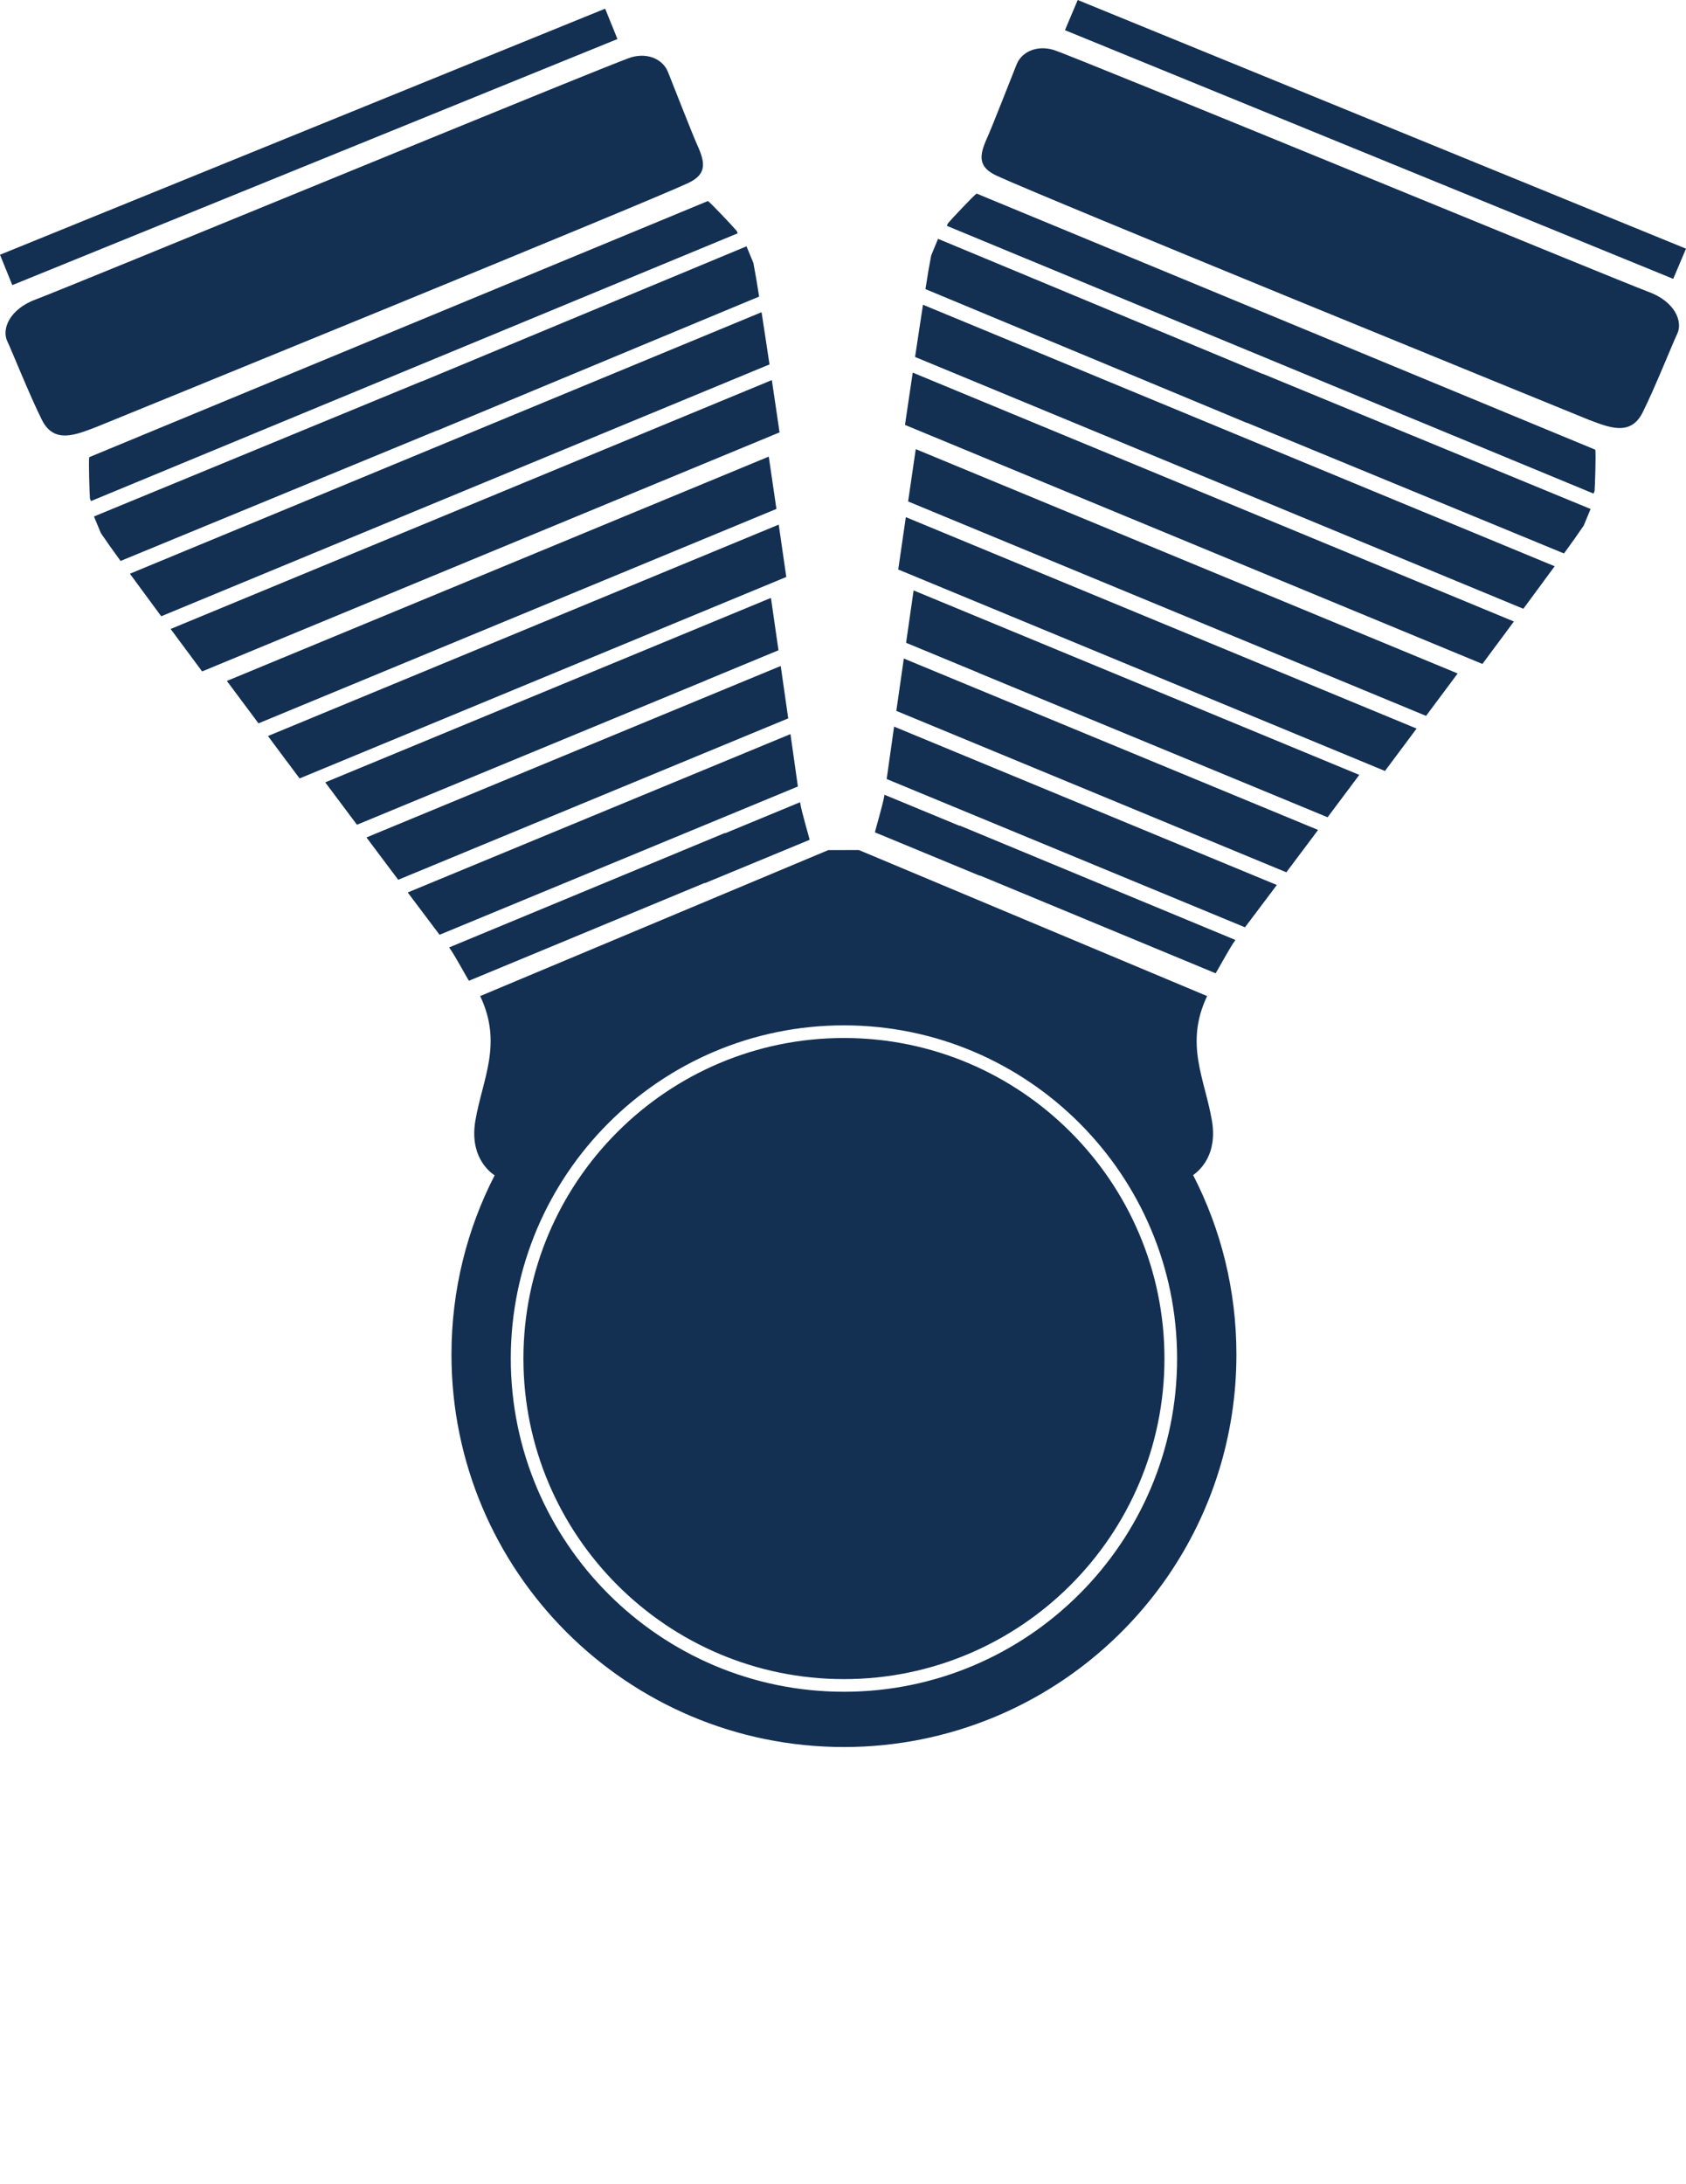 <svg fill="#133053" xmlns="http://www.w3.org/2000/svg" xmlns:xlink="http://www.w3.org/1999/xlink" version="1.1" x="0px" y="0px" viewBox="0 0 143.78 186.206" enable-background="new 0 0 143.78 148.965" xml:space="preserve"><path d="M52.656,3.33l-1.05-2.591L0,21.722l1.049,2.589L52.656,3.33z M143.78,21.204L91.906,0l-1.088,2.573l51.872,21.204  L143.78,21.204z M71.97,88.507c-15.071,0-27.333,12.261-27.333,27.333s12.262,27.334,27.333,27.334  c15.072,0,27.333-12.262,27.333-27.334S87.042,88.507,71.97,88.507z M103.35,95.544c-0.613-3.57-2.348-6.529-0.408-10.612  L73.247,72.482l-2.604,0.001L40.949,84.932c0,0,0,0,0,0.002c1.938,4.081,0.204,7.04-0.408,10.61  c-0.505,2.945,1.072,4.294,1.64,4.677c-2.352,4.578-3.681,9.771-3.681,15.273c0,18.486,14.985,33.471,33.471,33.471  c4.478,0,8.748-0.887,12.652-2.482c12.211-4.99,20.817-16.98,20.817-30.988c0-5.514-1.332-10.714-3.693-15.298  C102.345,99.778,103.844,98.428,103.35,95.544z M71.97,144.252c-15.665,0-28.411-12.746-28.411-28.412S56.305,87.429,71.97,87.429  c15.666,0,28.411,12.745,28.411,28.411S87.636,144.252,71.97,144.252z M60.248,57.991l6.14-2.544  c-0.075-0.514-0.149-1.037-0.225-1.562l-0.193-1.339c-0.075-0.517-0.149-1.04-0.225-1.564L27.737,66.71  c0.318,0.425,0.634,0.848,0.947,1.266l0.81,1.083c0.318,0.426,0.636,0.849,0.946,1.265l29.811-12.328L60.248,57.991z M33.185,26.202  c11.713-4.803,23.53-9.678,25.484-10.586c1.604-0.747,1.498-1.707,0.789-3.261c-0.385-0.844-2.082-5.188-2.498-6.226  c-0.417-1.038-1.665-1.662-3.123-1.246c-0.737,0.209-13.142,5.28-25.51,10.343c-12.064,4.94-24.095,9.875-25.226,10.285  c-2.29,0.83-2.997,2.56-2.462,3.627c0.295,0.587,1.896,4.597,2.937,6.672c1.04,2.075,2.914,1.245,4.579,0.623  C8.155,36.434,20.61,31.358,33.185,26.202z M65.387,29.514l-0.203-1.334c-0.085-0.553-0.164-1.071-0.239-1.558L11.078,48.92  c0.292,0.398,0.602,0.82,0.933,1.27l0.801,1.087c0.301,0.407,0.614,0.832,0.937,1.27l51.873-21.473  C65.54,30.535,65.461,30.016,65.387,29.514z M66.25,35.306l-0.198-1.336c-0.078-0.531-0.157-1.053-0.231-1.561L14.552,53.631  c0.307,0.413,0.619,0.836,0.94,1.268l0.805,1.084c0.309,0.417,0.622,0.839,0.94,1.268l49.242-20.382  C66.402,36.34,66.325,35.82,66.25,35.306z M65.984,41.833l-0.195-1.338c-0.076-0.525-0.153-1.045-0.229-1.561L19.348,58.062  c0.312,0.417,0.626,0.839,0.942,1.265l0.809,1.084c0.313,0.42,0.628,0.843,0.944,1.267l44.17-18.283  C66.137,42.872,66.061,42.351,65.984,41.833z M37.306,36.692l0.005,0.012l24.247-10.092l3.179-1.322  c-0.095-0.599-0.18-1.122-0.251-1.553l-0.24-1.319l-0.488-1.179l-0.097-0.235L35.981,32.521l-0.004-0.012L8.014,44.038l0.097,0.236  L8.6,45.453l0.763,1.102c0.254,0.355,0.564,0.786,0.921,1.276l3.183-1.313L37.306,36.692z M66.995,59.689l-0.192-1.338  c-0.072-0.513-0.147-1.035-0.224-1.564L31.252,71.406c0.321,0.428,0.638,0.851,0.947,1.264l0.812,1.084  c0.325,0.431,0.642,0.852,0.948,1.262l33.26-13.761C67.146,60.747,67.071,60.226,66.995,59.689z M67.821,65.499l-0.189-1.339  c-0.071-0.5-0.146-1.022-0.223-1.565L34.771,76.098c0.332,0.44,0.647,0.861,0.95,1.264l0.813,1.081  c0.345,0.459,0.662,0.88,0.951,1.263l30.557-12.643C67.975,66.585,67.901,66.066,67.821,65.499z M62.823,19.686  c-0.339-0.402-2.121-2.292-2.451-2.545L7.607,38.983c-0.055,0.412,0.022,3.009,0.065,3.531l0.088,0.211l55.149-22.83L62.823,19.686z   M66.828,47.634l-0.193-1.339c-0.075-0.52-0.151-1.041-0.227-1.562L22.851,62.76c0.313,0.422,0.63,0.845,0.944,1.267l0.809,1.084  c0.316,0.422,0.632,0.843,0.946,1.264l41.505-17.178C66.979,48.678,66.904,48.157,66.828,47.634z M60.093,75.287l0.006,0.023  l8.941-3.7c-0.028-0.231-0.7-2.413-0.811-3.206l-6.397,2.648l-0.013-0.024l-23.519,9.758c0.481,0.64,1.55,2.658,1.692,2.841  L60.093,75.287z M77.687,51.908l-0.193,1.338c-0.075,0.527-0.151,1.05-0.224,1.563l6.139,2.542l-0.003,0.006l29.809,12.328  c0.313-0.416,0.629-0.839,0.948-1.265l0.811-1.083c0.312-0.419,0.628-0.84,0.944-1.265L77.911,50.344  C77.837,50.869,77.761,51.392,77.687,51.908z M140.554,24.874c-1.13-0.41-13.161-5.343-25.225-10.284  C102.961,9.527,90.557,4.457,89.818,4.246c-1.456-0.416-2.707,0.208-3.122,1.245c-0.416,1.039-2.113,5.382-2.498,6.227  c-0.708,1.554-0.815,2.514,0.788,3.261c1.954,0.909,13.771,5.783,25.483,10.586c12.576,5.156,25.03,10.232,25.03,10.232  c1.665,0.622,3.539,1.452,4.58-0.622c1.041-2.078,2.642-6.085,2.936-6.673C143.551,27.435,142.845,25.704,140.554,24.874z   M78.474,27.543l-0.203,1.334c-0.076,0.5-0.154,1.021-0.235,1.56l51.873,21.471c0.322-0.437,0.636-0.861,0.936-1.268l0.8-1.087  c0.332-0.45,0.642-0.874,0.935-1.27L78.711,25.984C78.637,26.472,78.557,26.991,78.474,27.543z M77.604,33.333l-0.198,1.336  c-0.076,0.514-0.153,1.033-0.23,1.562l49.243,20.382c0.318-0.429,0.631-0.851,0.939-1.268l0.807-1.084  c0.32-0.432,0.633-0.855,0.938-1.268L77.837,31.772C77.761,32.28,77.683,32.801,77.604,33.333z M77.866,39.858l-0.194,1.338  c-0.076,0.518-0.153,1.04-0.229,1.562l44.17,18.283c0.317-0.425,0.631-0.846,0.942-1.267l0.81-1.084  c0.318-0.426,0.631-0.848,0.943-1.265L78.095,38.297C78.02,38.813,77.943,39.332,77.866,39.858z M107.674,31.883L79.996,20.365  l-0.097,0.235l-0.488,1.179l-0.241,1.319c-0.071,0.431-0.155,0.955-0.249,1.553l3.178,1.322l24.248,10.092l0.004-0.012l23.84,9.826  l3.182,1.313c0.356-0.49,0.667-0.92,0.921-1.275l0.764-1.104l0.488-1.179l0.097-0.234L107.68,31.872L107.674,31.883z M76.853,57.713  l-0.192,1.339c-0.075,0.535-0.149,1.057-0.223,1.563l33.259,13.763c0.308-0.41,0.624-0.832,0.949-1.264l0.813-1.083  c0.309-0.413,0.625-0.836,0.945-1.264L77.076,56.151C77.001,56.679,76.925,57.202,76.853,57.713z M76.025,63.521l-0.19,1.341  c-0.082,0.566-0.153,1.087-0.22,1.564l30.556,12.643c0.29-0.384,0.606-0.804,0.952-1.263l0.813-1.081  c0.301-0.402,0.619-0.824,0.95-1.264l-32.64-13.505C76.171,62.5,76.095,63.021,76.025,63.521z M83.283,16.504  c-0.329,0.253-2.111,2.143-2.45,2.544l-0.087,0.209l55.149,22.83l0.088-0.21c0.043-0.523,0.12-3.12,0.065-3.531L83.283,16.504z   M77.021,45.658l-0.194,1.34c-0.076,0.521-0.151,1.044-0.226,1.562l41.506,17.178c0.313-0.42,0.629-0.842,0.945-1.264l0.809-1.084  c0.315-0.421,0.629-0.845,0.944-1.267L77.249,44.096C77.173,44.617,77.097,45.138,77.021,45.658z M83.564,74.65l20.099,8.339  c0.143-0.183,1.21-2.2,1.692-2.84l-23.52-9.758l-0.012,0.023l-6.397-2.647c-0.111,0.793-0.783,2.974-0.811,3.206l8.94,3.7  L83.564,74.65z"/></svg>
